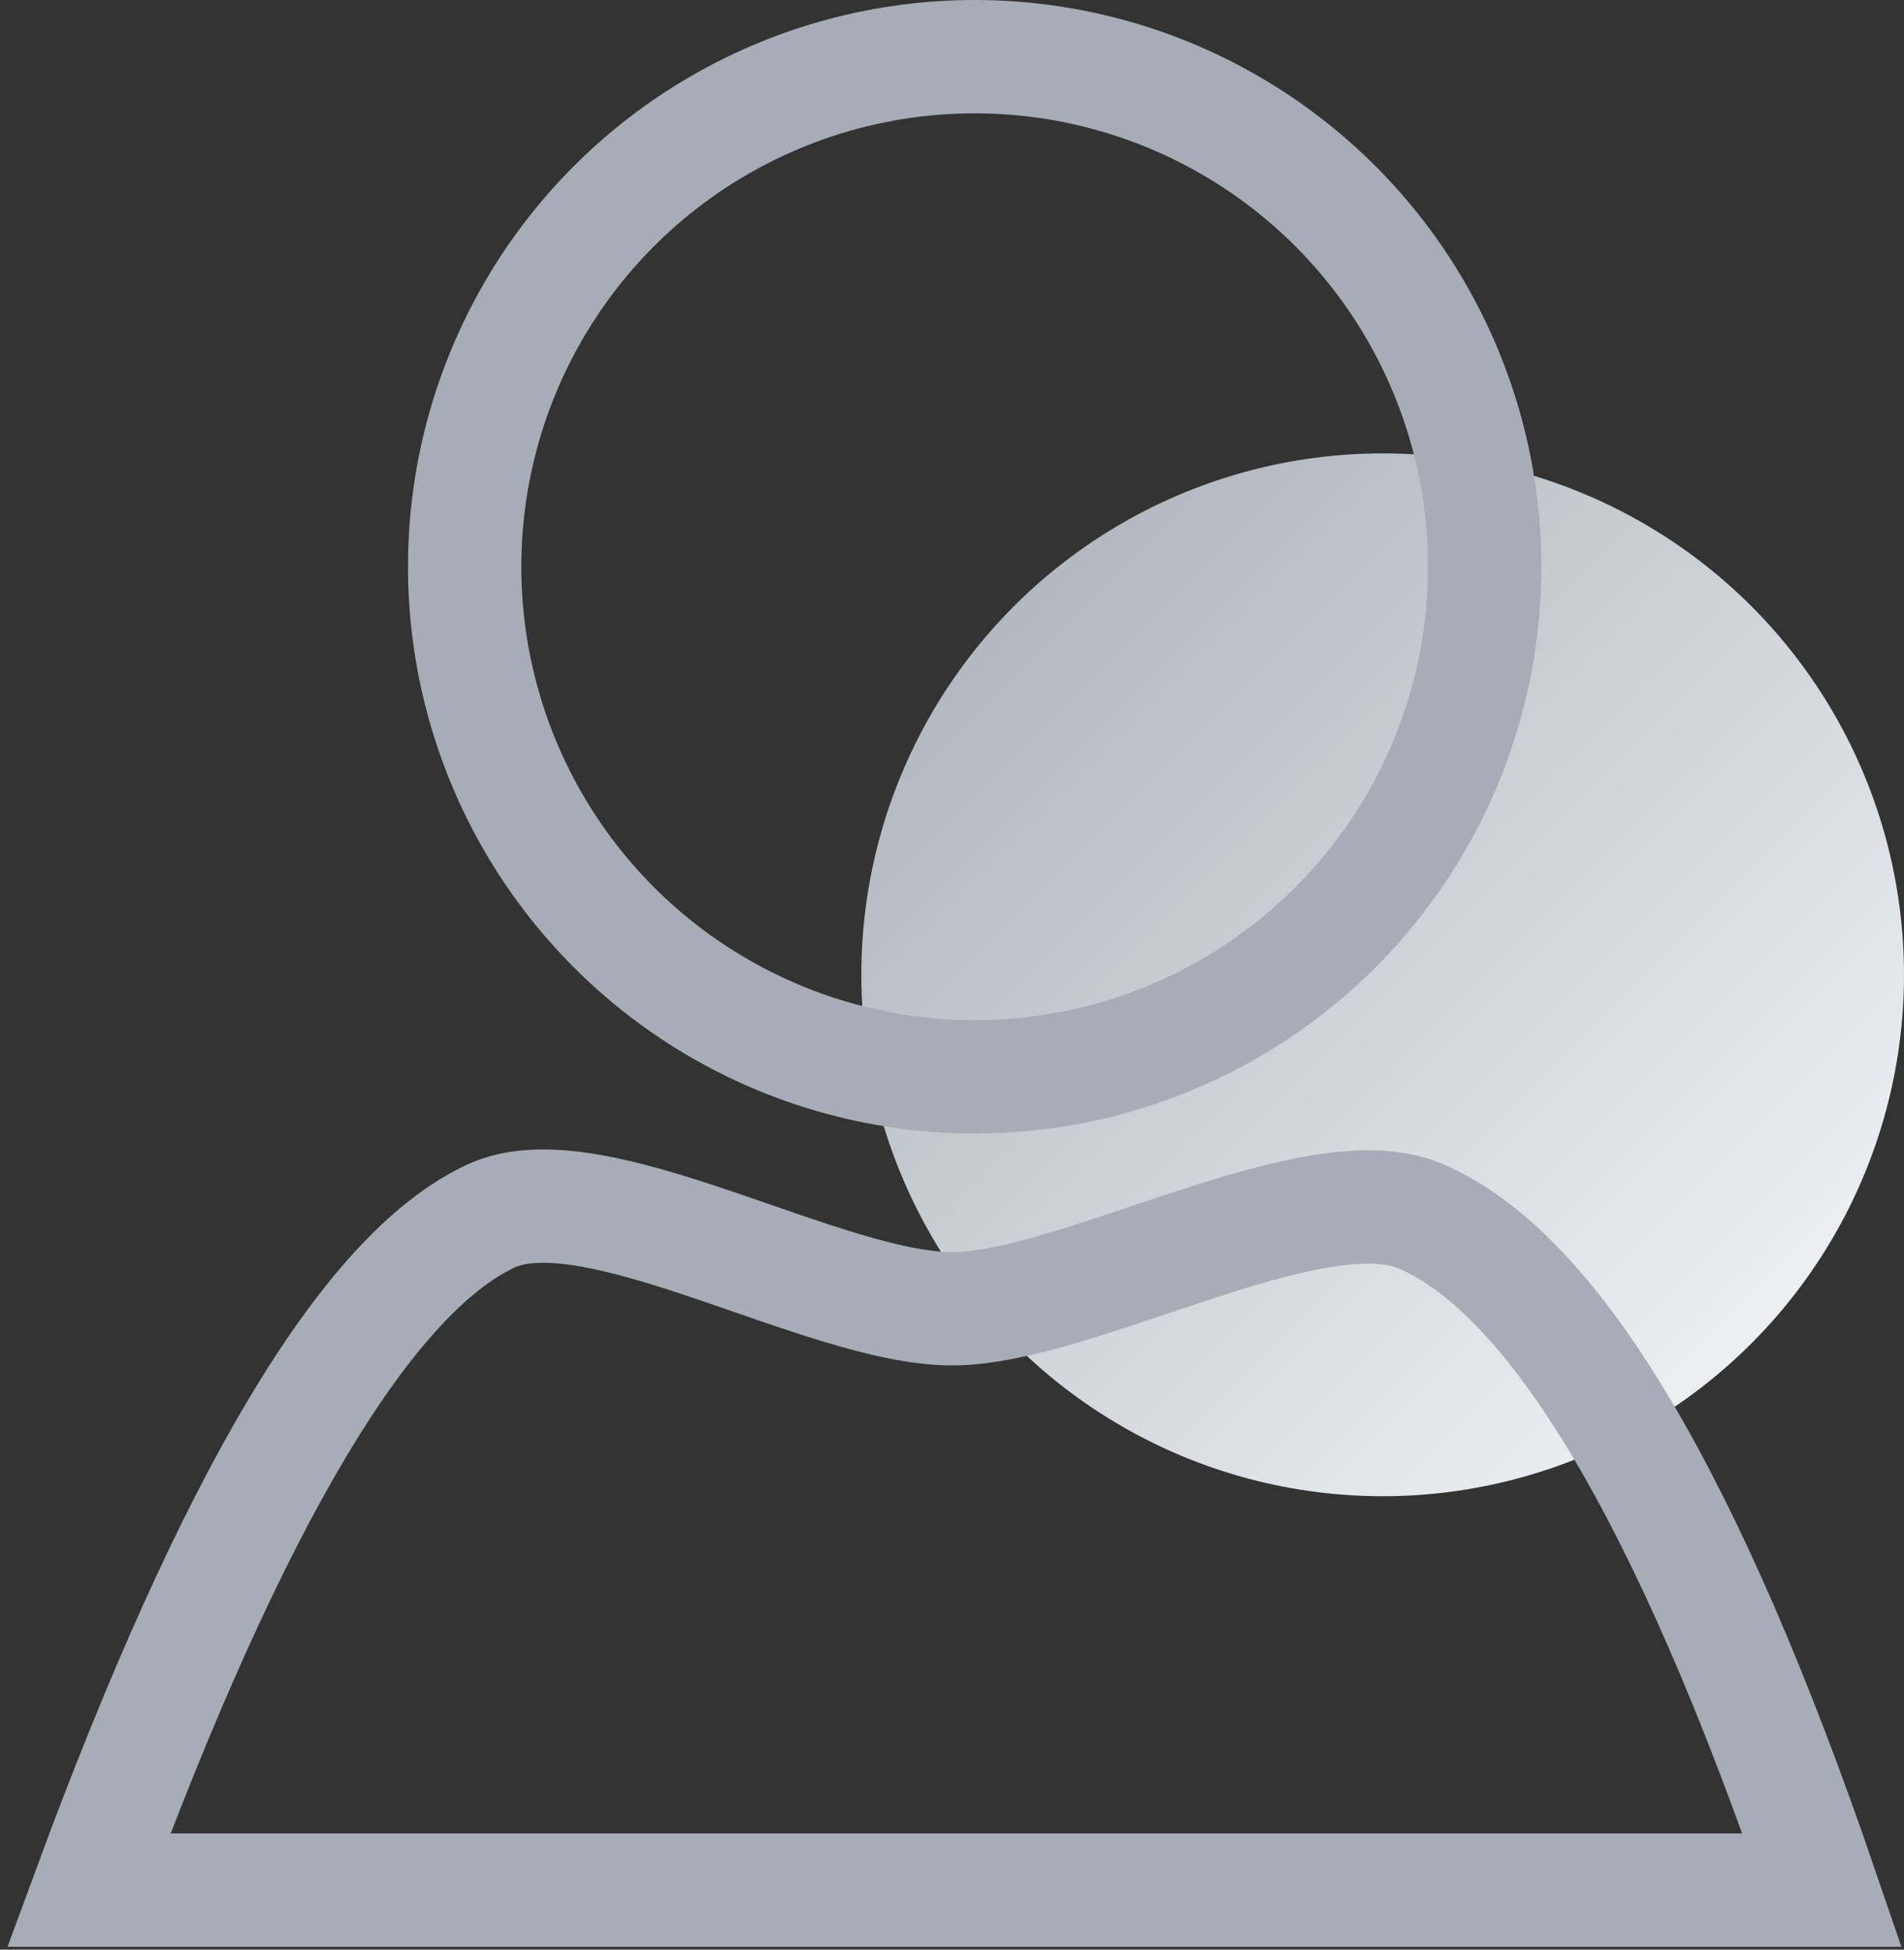 <?xml version="1.0" encoding="UTF-8"?>
<svg width="42px" height="43px" viewBox="0 0 42 43" version="1.1" xmlns="http://www.w3.org/2000/svg" xmlns:xlink="http://www.w3.org/1999/xlink">
    <rect x="0" y="0" width="42" height="43" fill="#333333" stroke="none"/>
    <title>Untitled</title>
    <defs>
        <linearGradient x1="0%" y1="0%" x2="100%" y2="100%" id="linearGradient-1">
            <stop stop-color="#A7ACB6" offset="0%"></stop>
            <stop stop-color="#F7FBFD" offset="100%"></stop>
        </linearGradient>
    </defs>
    <g id="Page-1" stroke="none" stroke-width="1" fill="none" fill-rule="evenodd">
        <circle id="Oval" fill="url(#linearGradient-1)" cx="30.5" cy="21.5" r="11.5"></circle>
        <circle id="Oval" stroke="#A7ACB6" stroke-width="2.5" cx="21.5" cy="12.5" r="11.25"></circle>
        <path d="M1.958,41.687 L40.194,41.687 C37.237,33.039 34.283,28.084 31.335,26.823 C28.986,25.819 23.752,28.865 21,28.865 C18.17,28.865 13.095,25.761 10.823,26.823 C8.091,28.101 5.136,33.055 1.958,41.687 Z" id="Path" stroke="#A7ACB6" stroke-width="2.5"></path>
    </g>
</svg>